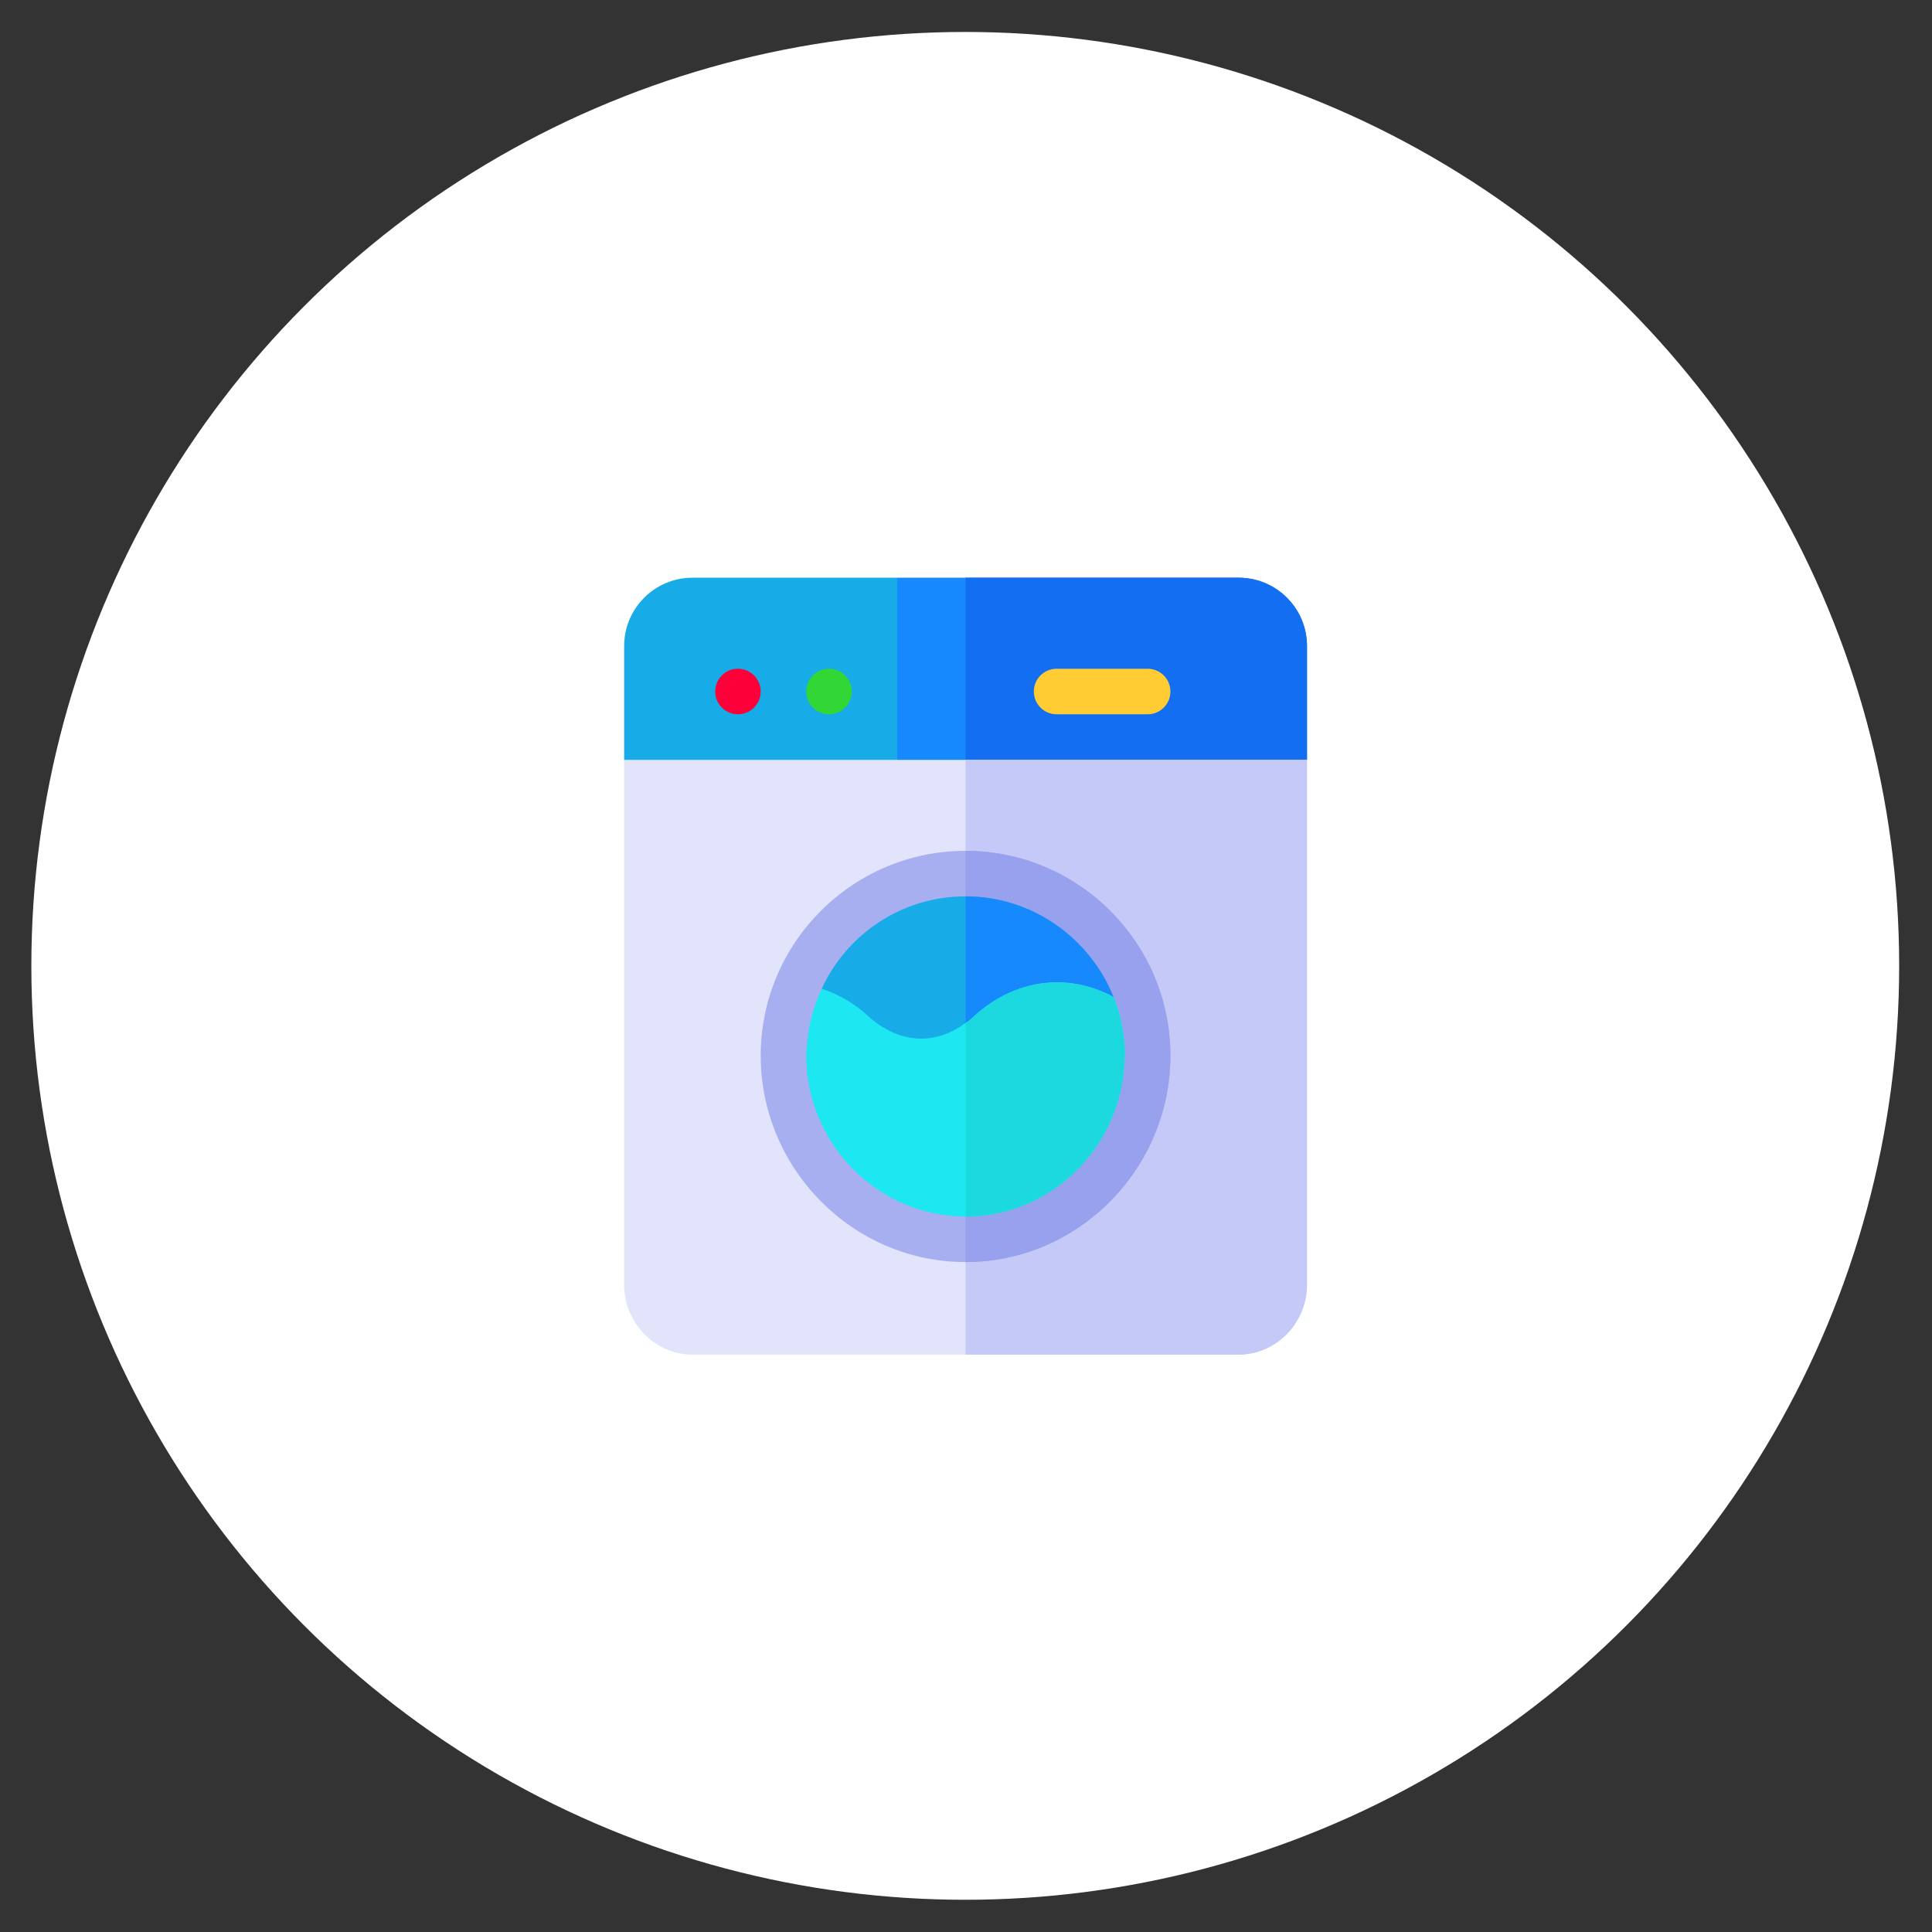 <?xml version="1.0" encoding="UTF-8" standalone="no"?>
<!-- Generator: Adobe Illustrator 19.0.0, SVG Export Plug-In . SVG Version: 6.00 Build 0)  -->

<svg
   xmlns:dc="http://purl.org/dc/elements/1.1/"
   xmlns:cc="http://creativecommons.org/ns#"
   xmlns:rdf="http://www.w3.org/1999/02/22-rdf-syntax-ns#"
   xmlns:svg="http://www.w3.org/2000/svg"
   xmlns="http://www.w3.org/2000/svg"
   xmlns:sodipodi="http://sodipodi.sourceforge.net/DTD/sodipodi-0.dtd"
   xmlns:inkscape="http://www.inkscape.org/namespaces/inkscape"
   version="1.1"
   id="Capa_1"
   x="0px"
   y="0px"
   viewBox="0 0 512 512"
   style="enable-background:new 0 0 512 512;"
   xml:space="preserve"
   sodipodi:docname="laundry.svg"
   inkscape:version="0.92.2 5c3e80d, 2017-08-06"><rect x="0" y="0" width="512" height="512" fill="#333333" stroke="none"/><defs
     id="defs1098" /><sodipodi:namedview
     pagecolor="#ffffff"
     bordercolor="#666666"
     borderopacity="1"
     objecttolerance="10"
     gridtolerance="10"
     guidetolerance="10"
     inkscape:pageopacity="0"
     inkscape:pageshadow="2"
     inkscape:window-width="1600"
     inkscape:window-height="845"
     id="namedview1096"
     showgrid="false"
     inkscape:zoom="0.4609375"
     inkscape:cx="256"
     inkscape:cy="256"
     inkscape:window-x="0"
     inkscape:window-y="27"
     inkscape:window-maximized="1"
     inkscape:current-layer="Capa_1" /><g
     id="g1683"
     transform="matrix(0.713,0,0,0.713,535.783,307.01)"><circle
       r="347.119"
       cy="-71.593"
       cx="-392.678"
       id="path1645"
       style="opacity:1;fill:#ffffff;fill-opacity:1;stroke:none;stroke-width:6.833;stroke-miterlimit:4;stroke-dasharray:none;stroke-opacity:1" /><g
       transform="matrix(0.564,0,0,0.564,-536.949,-215.864)"
       id="g1665"><path
         inkscape:connector-curvature="0"
         style="fill:#17ace8"
         d="M 211,0 H 76 C 51.186,0 31,20.186 31,45 v 75 l 30,30 h 150 l 30,-30 V 30 Z"
         id="path1037" /><path
         inkscape:connector-curvature="0"
         style="fill:#1689fc"
         d="M 436,0 H 211 v 150 h 240 l 30,-30 V 45 C 481,20.186 460.814,0 436,0 Z"
         id="path1039" /><path
         inkscape:connector-curvature="0"
         style="fill:#136ef1"
         d="M 436,0 H 256 v 150 h 195 l 30,-30 V 45 C 481,20.186 460.814,0 436,0 Z"
         id="path1041" /><path
         inkscape:connector-curvature="0"
         style="fill:#e1e4fb"
         d="M 481,120.044 V 466 c 0,24.899 -20.099,46 -45,46 H 76 C 51.099,512 31,490.899 31,466 V 120.044 Z"
         id="path1043" /><path
         inkscape:connector-curvature="0"
         style="fill:#c5c9f7"
         d="M 481,120.044 V 466 c 0,24.899 -20.099,46 -45,46 H 256 V 120.044 Z"
         id="path1045" /><path
         inkscape:connector-curvature="0"
         style="fill:#a8aff1"
         d="m 256,180 c -74.399,0 -135,60.599 -135,135 0,74.399 60.601,136 135,136 74.399,0 135,-61.601 135,-136 0,-74.401 -60.601,-135 -135,-135 z"
         id="path1047" /><path
         inkscape:connector-curvature="0"
         style="fill:#97a1ed"
         d="m 391,315 c 0,74.399 -60.601,136 -135,136 V 180 c 74.399,0 135,60.599 135,135 z"
         id="path1049" /><path
         inkscape:connector-curvature="0"
         style="fill:#ffcc33"
         d="m 376,90 h -60 c -8.291,0 -15,-6.709 -15,-15 0,-8.291 6.709,-15 15,-15 h 60 c 8.291,0 15,6.709 15,15 0,8.291 -6.709,15 -15,15 z"
         id="path1051" /><circle
         style="fill:#32d736"
         cx="166"
         cy="75"
         r="15"
         id="circle1053" /><path
         inkscape:connector-curvature="0"
         style="fill:#17ace8"
         d="M 353.5,276.299 321.7,311.1 h -150 L 161.201,270.899 C 177.7,234.899 213.999,210 256,210 c 44.099,0 81.899,27.599 97.5,66.299 z"
         id="path1055" /><path
         inkscape:connector-curvature="0"
         style="fill:#1689fc"
         d="M 353.5,276.299 321.7,311.1 H 256 V 210 c 44.099,0 81.899,27.599 97.5,66.299 z"
         id="path1057" /><path
         inkscape:connector-curvature="0"
         style="fill:#1de8f1"
         d="m 361,315 c 0,0.899 -0.3,1.8 -0.3,2.699 C 359.2,374.399 313.001,421 256,421 198.1,421 151,372.9 151,315 c 0,-5.4 0.901,-10.501 1.5,-15.601 1.5,-9.901 4.501,-19.501 8.701,-28.5 10.8,3.6 21.299,9.3 30.599,18.001 19.801,17.999 43.801,19.799 64.2,4.499 2.1,-1.199 3.9,-2.699 5.7,-4.499 27.001,-24.6 61.8,-28.801 91.8,-12.601 4.799,12.001 7.5,24.9 7.5,38.701 z"
         id="path1059" /><path
         inkscape:connector-curvature="0"
         style="fill:#1bd9de"
         d="m 361,315 c 0,0.899 -0.3,1.8 -0.3,2.699 C 359.2,374.399 313.001,421 256,421 V 293.399 c 2.1,-1.199 3.9,-2.699 5.7,-4.499 27.001,-24.6 61.8,-28.801 91.8,-12.601 4.799,12.001 7.5,24.9 7.5,38.701 z"
         id="path1061" /><circle
         style="fill:#fd003a"
         cx="106"
         cy="75"
         r="15"
         id="circle1063" /></g></g><g
     id="g1065" /><g
     id="g1067" /><g
     id="g1069" /><g
     id="g1071" /><g
     id="g1073" /><g
     id="g1075" /><g
     id="g1077" /><g
     id="g1079" /><g
     id="g1081" /><g
     id="g1083" /><g
     id="g1085" /><g
     id="g1087" /><g
     id="g1089" /><g
     id="g1091" /><g
     id="g1093" /></svg>